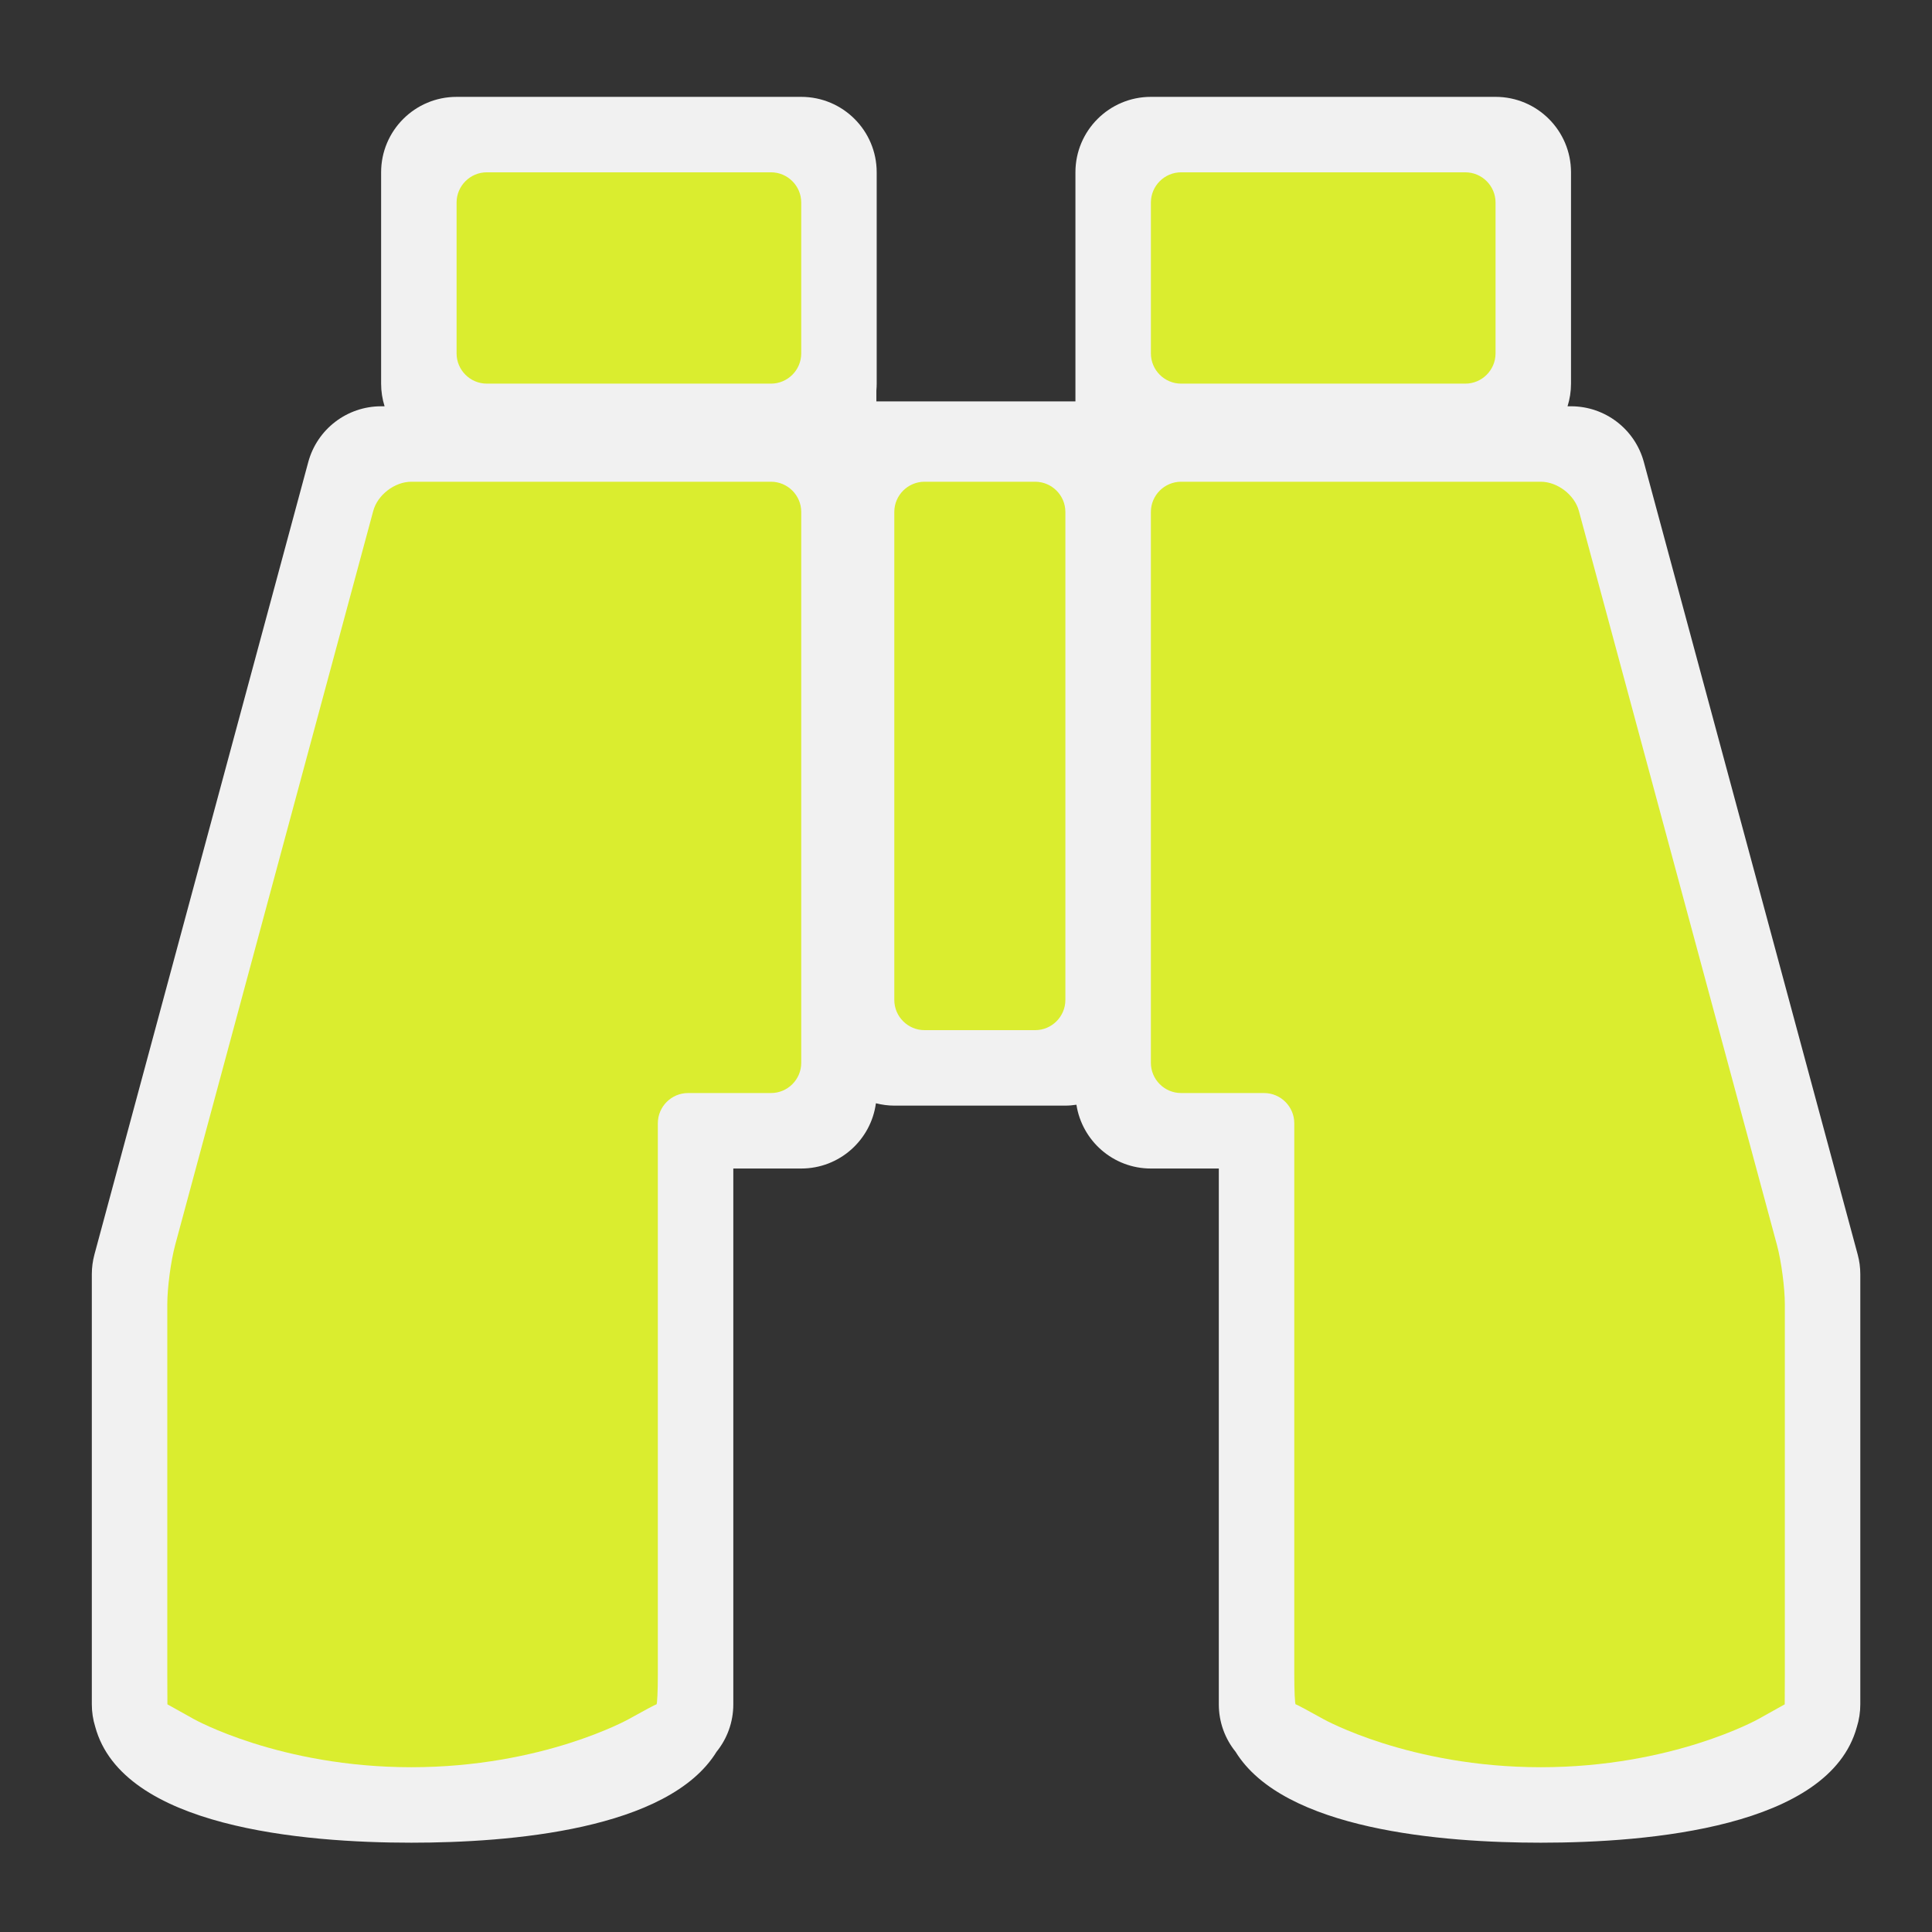 <?xml version="1.0" encoding="utf-8"?>
<!-- (c) mapshakers 2015, Licence: CC0 1.0 Universal, www.mapshakers.com  -->
<svg version="1.1" id="viewpoint" xmlns="http://www.w3.org/2000/svg" xmlns:xlink="http://www.w3.org/1999/xlink" x="0px" y="0px"
	 width="256px" height="256px" viewBox="0 0 256 256" style="enable-background:new 0 0 256 256;" xml:space="preserve">
<rect x="0" y="0" width="256" height="256" fill="#333333" stroke="none"/>
<style type="text/css">
<![CDATA[
	.st0{fill:#F1F1F1;}
	.st1{fill:#daed2f;}
]]>
</style>
<path class="st0" d="M246.154,166.229l-28.334-105c-1.176-4.364-5.135-7.395-9.653-7.395h-0.459c0.298-0.947,0.459-1.955,0.459-3
	v-28c0-5.523-4.478-10-10-10H152.5c-5.521,0-10,4.477-10,10v18.041v9.959v2.354h-26.375v-1.451c0.027-0.297,0.042-0.598,0.042-0.902
	v-28c0-5.523-4.477-10-10-10H60.5c-5.523,0-10,4.477-10,10v28c0,1.045,0.162,2.053,0.459,3H50.5c-4.52,0-8.477,3.031-9.655,7.395
	l-28.333,105c-0.229,0.851-0.345,1.727-0.345,2.605v57c0,1.027,0.156,2.02,0.446,2.953c3.584,13.336,27.559,15.379,41.887,15.379
	c13.041,0,34.072-1.691,40.449-12.051c1.387-1.717,2.218-3.902,2.218-6.281v-71h9c5.062,0,9.235-3.766,9.897-8.646
	c0.781,0.196,1.594,0.313,2.436,0.313h22.667c0.499,0,0.985-0.049,1.465-0.119c0.745,4.786,4.873,8.453,9.868,8.453h9v71
	c0,2.38,0.831,4.564,2.219,6.282c6.379,10.356,27.408,12.05,40.448,12.05c14.306,0,38.224-2.037,41.869-15.313
	c0.302-0.953,0.464-1.968,0.464-3.021v-57C246.5,167.954,246.384,167.078,246.154,166.229z"/>
<g>
	<path class="st1" d="M60.5,26.833c0-2.2,1.8-4,4-4h37.667c2.2,0,4,1.8,4,4v20c0,2.2-1.8,4-4,4H64.5c-2.2,0-4-1.8-4-4V26.833z"/>
</g>
<g>
	<path class="st1" d="M54.5,63.833c-2.2,0-4.469,1.738-5.042,3.862l-26.249,97.277c-0.573,2.124-1.042,5.662-1.042,7.862v49
		c0,2.2,0.007,4,0.016,4s1.586,0.88,3.505,1.956c0,0,11.374,6.376,28.813,6.376s28.813-6.376,28.813-6.376
		c1.919-1.076,3.571-1.956,3.671-1.956c0.101,0,0.183-1.8,0.183-4v-73c0-2.2,1.8-4,4-4h11c2.2,0,4-1.8,4-4V67.833c0-2.2-1.8-4-4-4
		H54.5z"/>
</g>
<g>
	<path class="st1" d="M152.5,26.833c0-2.2,1.8-4,4-4h37.667c2.2,0,4,1.8,4,4v20c0,2.2-1.8,4-4,4H156.5c-2.2,0-4-1.8-4-4V26.833z"/>
</g>
<path class="st1" d="M204.167,63.833c2.2,0,4.469,1.738,5.042,3.862l26.249,97.277c0.573,2.124,1.042,5.662,1.042,7.862v49
	c0,2.2-0.007,4-0.016,4s-1.586,0.88-3.505,1.956c0,0-11.372,6.376-28.813,6.376s-28.813-6.376-28.813-6.376
	c-1.919-1.076-3.571-1.956-3.672-1.956s-0.183-1.8-0.183-4v-73c0-2.2-1.8-4-4-4h-11c-2.2,0-4-1.8-4-4V67.833c0-2.2,1.8-4,4-4
	H204.167z"/>
<g>
	<path class="st1" d="M118.5,67.833c0-2.2,1.8-4,4-4h14.667c2.2,0,4,1.8,4,4V132.5c0,2.2-1.8,4-4,4H122.5c-2.2,0-4-1.8-4-4V67.833z"
		/>
</g>
</svg>
